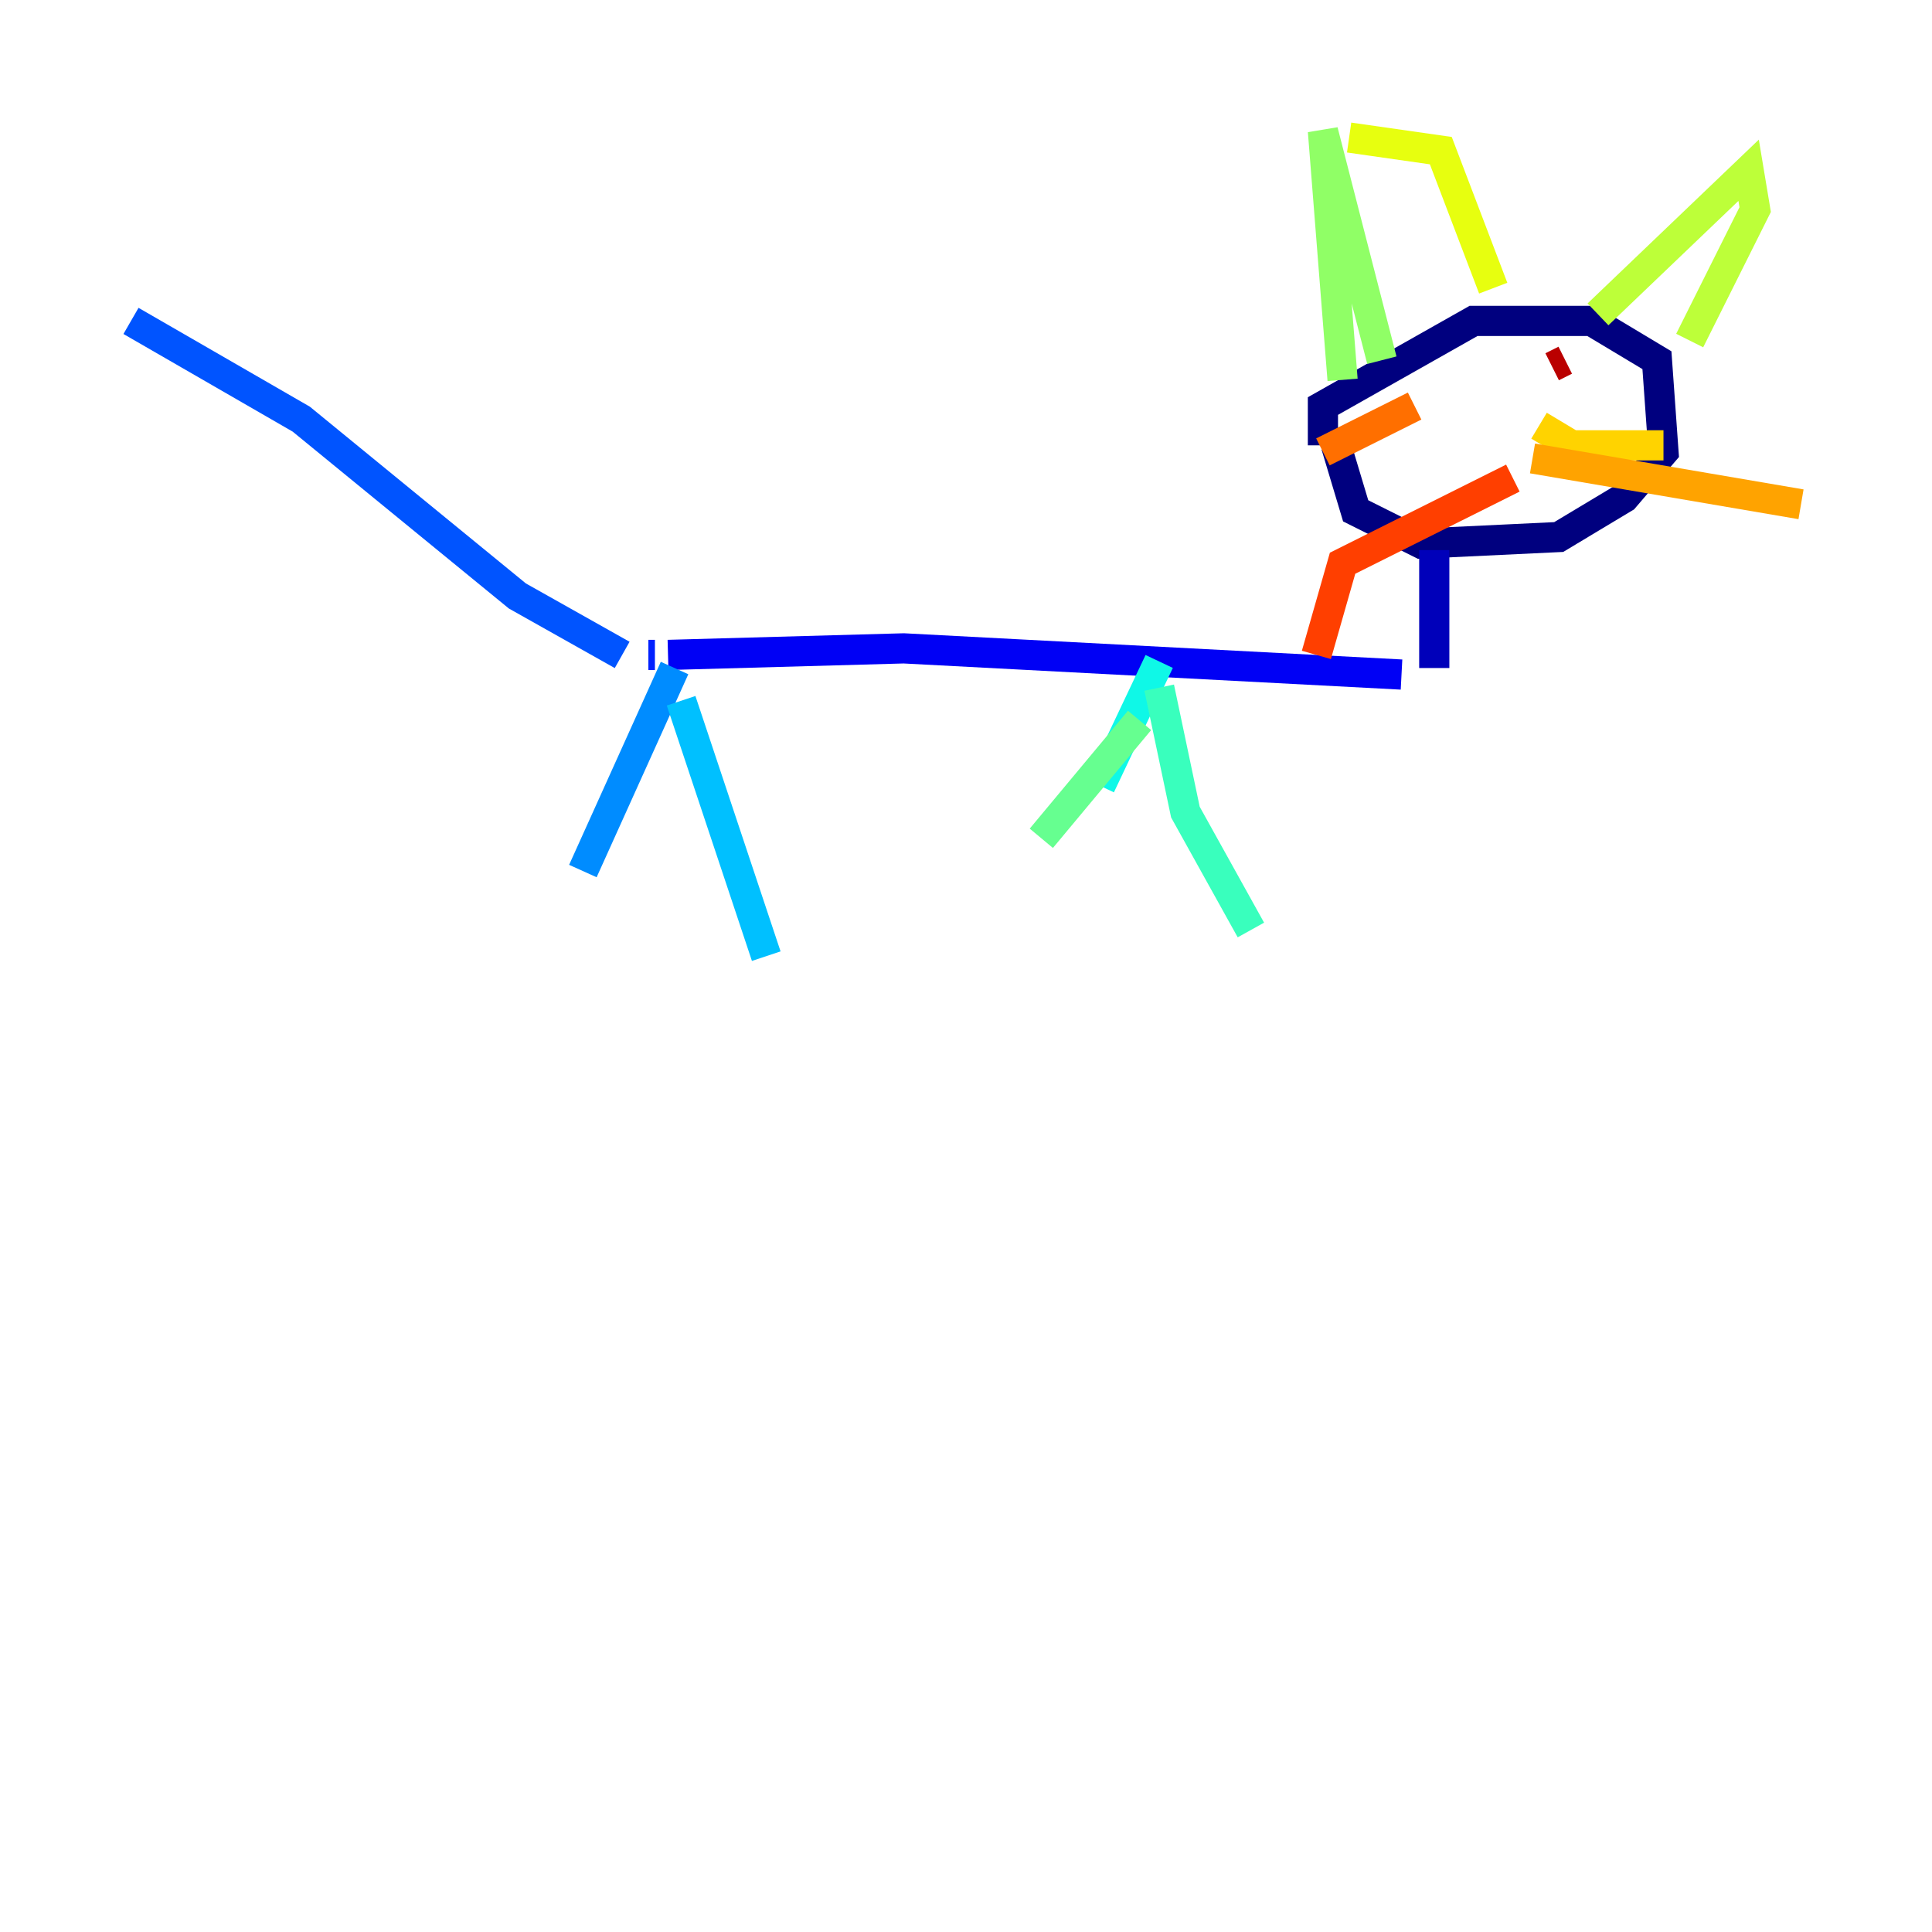 <?xml version="1.0" encoding="utf-8" ?>
<svg baseProfile="tiny" height="128" version="1.2" viewBox="0,0,128,128" width="128" xmlns="http://www.w3.org/2000/svg" xmlns:ev="http://www.w3.org/2001/xml-events" xmlns:xlink="http://www.w3.org/1999/xlink"><defs /><polyline fill="none" points="87.647,29.505 87.647,26.902 97.627,21.261 105.437,21.261 109.776,23.864 110.21,29.939 107.607,32.976 103.268,35.58 94.156,36.014 89.817,33.844 88.515,29.505" stroke="#00007f" stroke-width="2" /><polyline fill="none" points="95.024,36.447 95.024,44.258" stroke="#0000ba" stroke-width="2" /><polyline fill="none" points="92.854,44.691 59.878,42.956 44.258,43.39" stroke="#0000f5" stroke-width="2" /><polyline fill="none" points="43.39,43.39 42.956,43.39" stroke="#0020ff" stroke-width="2" /><polyline fill="none" points="41.22,43.39 34.278,39.485 19.959,27.77 8.678,21.261" stroke="#0054ff" stroke-width="2" /><polyline fill="none" points="44.691,44.258 38.617,57.709" stroke="#008cff" stroke-width="2" /><polyline fill="none" points="45.125,46.427 50.766,63.349" stroke="#00c0ff" stroke-width="2" /><polyline fill="none" points="76.8,43.824 72.895,52.068" stroke="#0ff8e7" stroke-width="2" /><polyline fill="none" points="76.8,45.559 78.536,53.803 82.875,61.614" stroke="#39ffbd" stroke-width="2" /><polyline fill="none" points="75.498,47.729 68.99,55.539" stroke="#66ff90" stroke-width="2" /><polyline fill="none" points="91.552,23.864 87.647,8.678 88.949,25.166" stroke="#90ff66" stroke-width="2" /><polyline fill="none" points="105.871,20.827 115.851,11.281 116.285,13.885 111.946,22.563" stroke="#bdff39" stroke-width="2" /><polyline fill="none" points="89.383,9.112 95.458,9.98 98.929,19.091" stroke="#e7ff0f" stroke-width="2" /><polyline fill="none" points="101.966,28.203 104.136,29.505 110.21,29.505" stroke="#ffd300" stroke-width="2" /><polyline fill="none" points="101.532,30.373 119.322,33.41" stroke="#ffa300" stroke-width="2" /><polyline fill="none" points="93.722,26.902 87.647,29.939" stroke="#ff6f00" stroke-width="2" /><polyline fill="none" points="100.231,31.675 88.949,37.315 87.214,43.39" stroke="#ff3f00" stroke-width="2" /><polyline fill="none" points="97.193,25.166 97.193,25.166" stroke="#f50b00" stroke-width="2" /><polyline fill="none" points="103.702,23.864 102.834,24.298" stroke="#ba0000" stroke-width="2" /><polyline fill="none" points="96.759,25.166 96.759,25.166" stroke="#7f0000" stroke-width="2" /></svg>